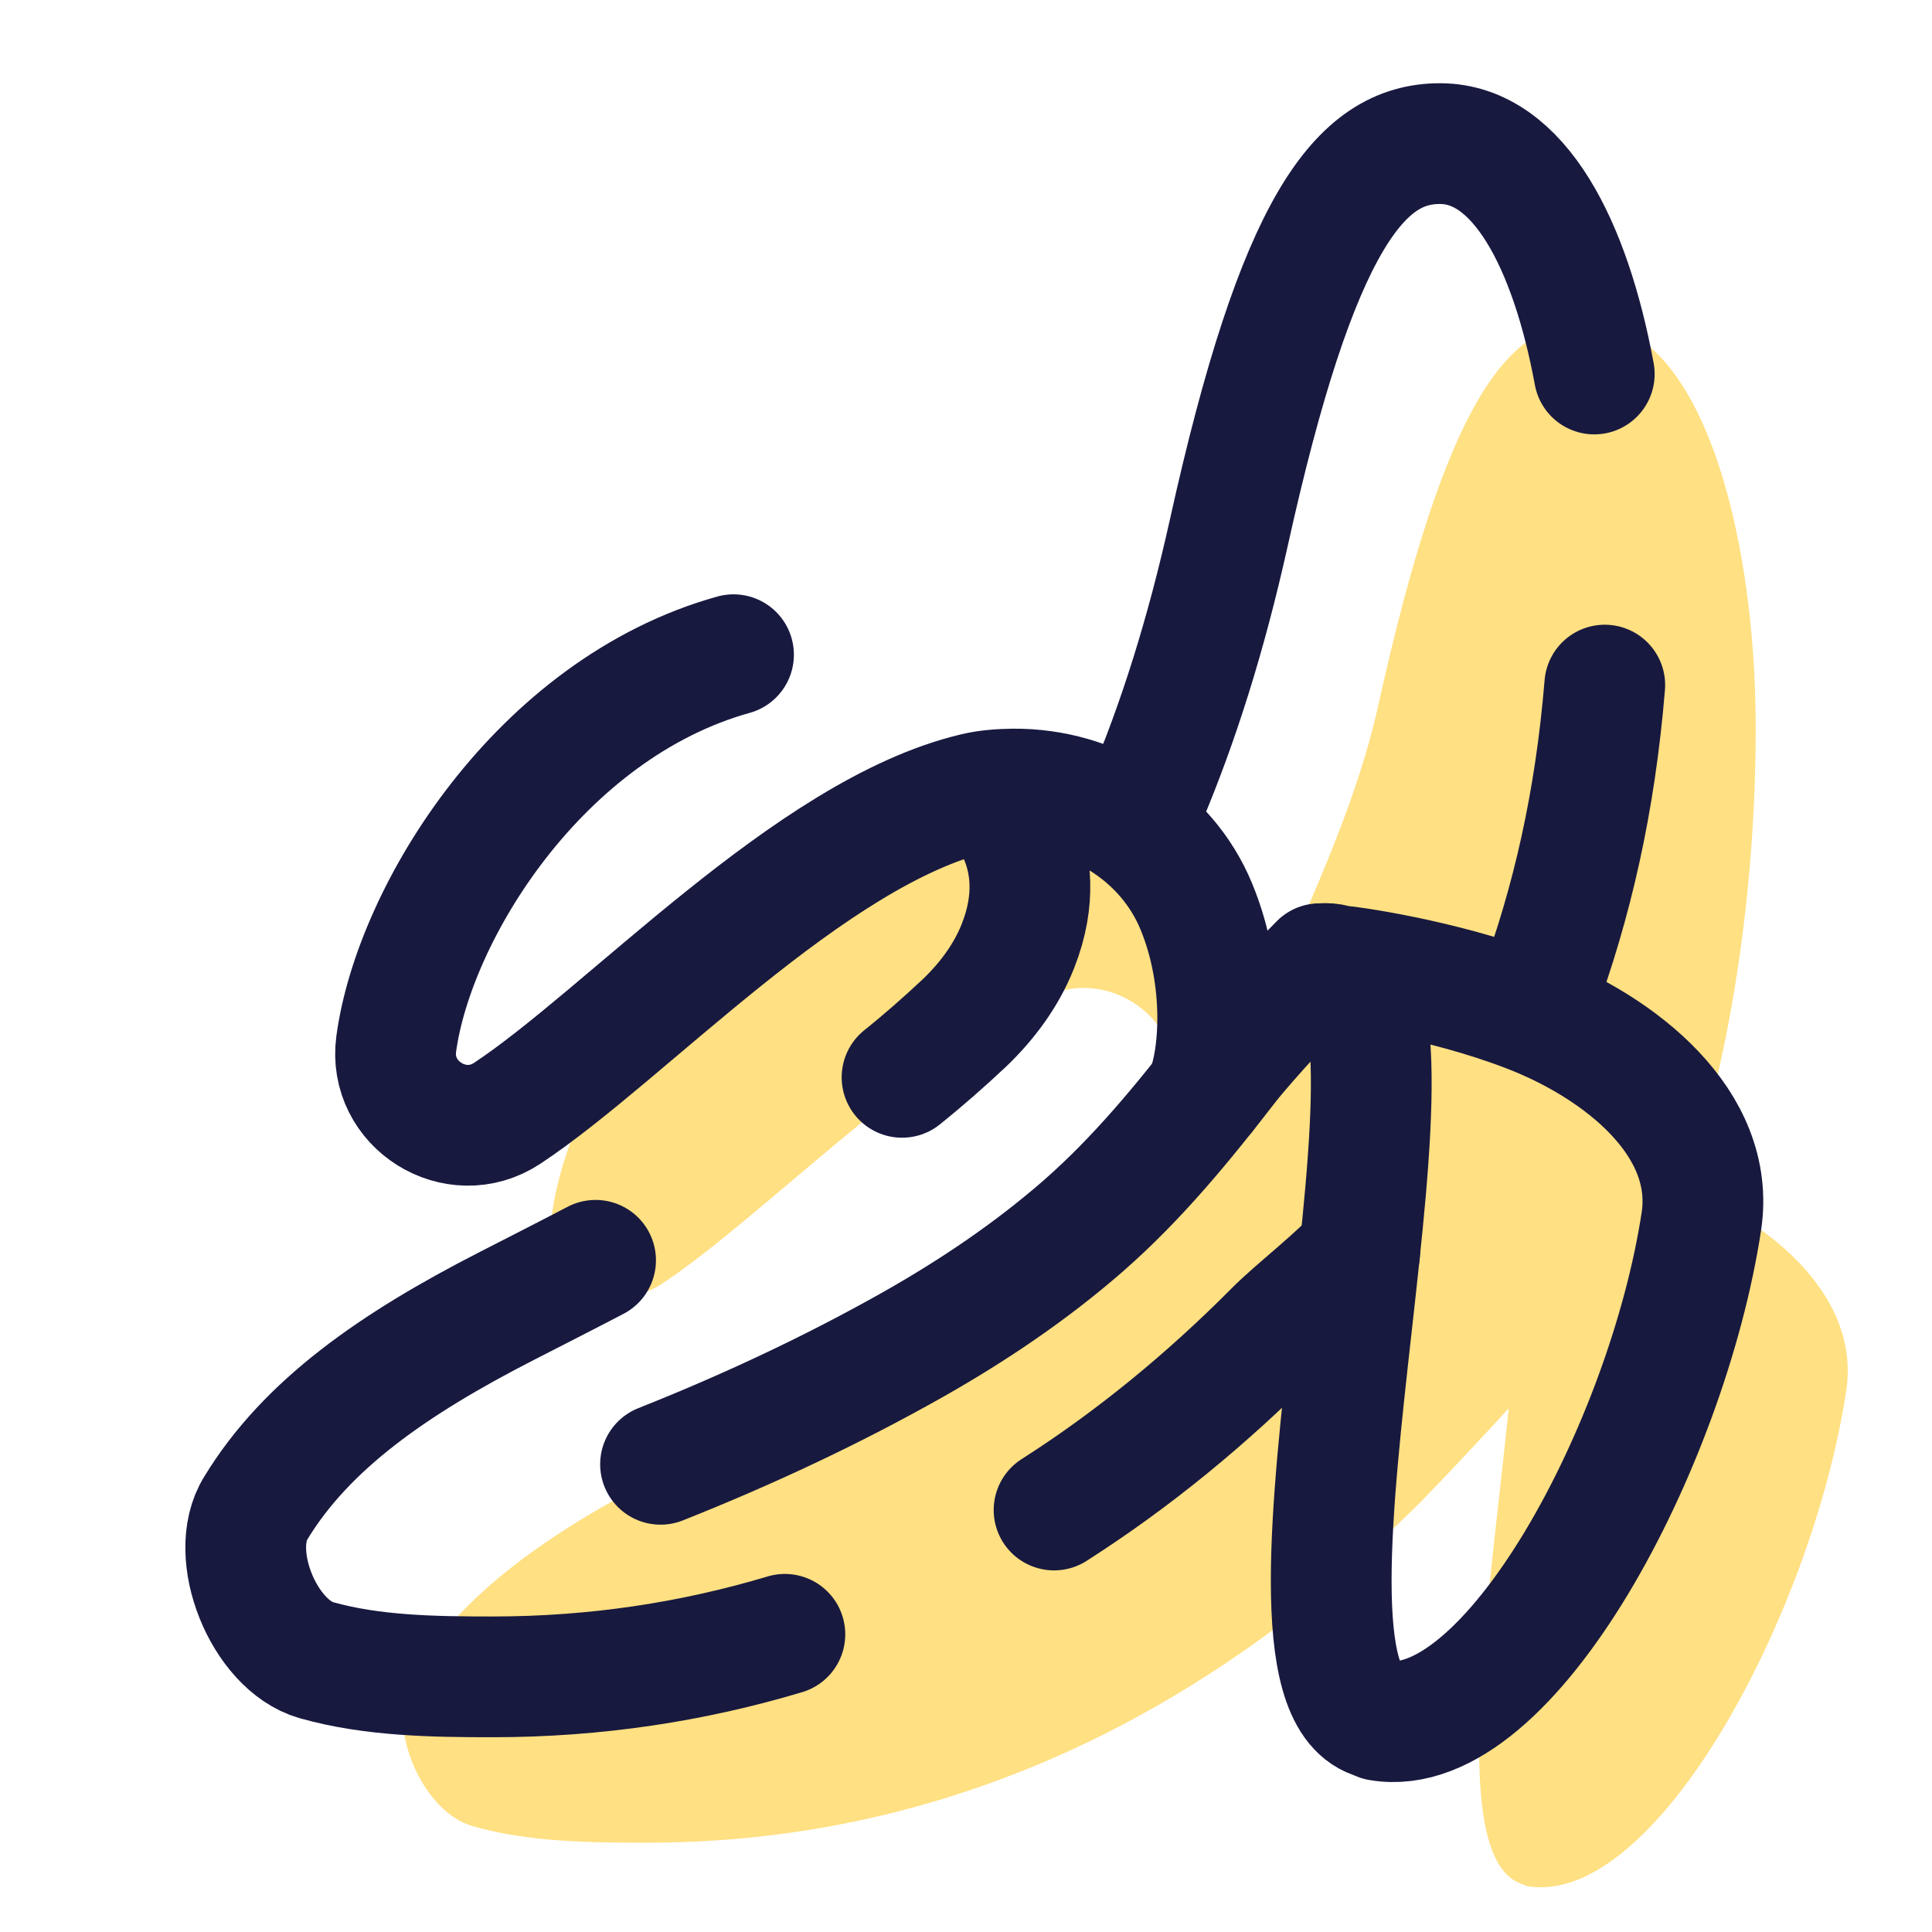 <?xml version="1.0" encoding="UTF-8"?>
<svg xmlns="http://www.w3.org/2000/svg" xmlns:xlink="http://www.w3.org/1999/xlink" width="36pt" height="36pt" viewBox="0 0 36 36" version="1.1">
<g id="surface21390">
<path style=" stroke:none;fill-rule:nonzero;fill:rgb(100%,87.843%,50.98%);fill-opacity:1;" d="M 31.406 22.133 C 32.219 19.801 32.715 16.691 32.715 13.566 C 32.715 9.855 31.668 6 29.574 6 C 28.098 6 26.938 7.465 25.672 13.188 C 25.289 14.902 24.484 16.637 23.883 18.016 C 22.457 15.957 20.527 14.895 17.723 15.227 C 13.512 15.723 10.68 19.891 10.289 22.594 C 10.125 23.734 11.367 24.559 12.328 23.926 C 14.156 22.715 16.824 19.922 19.418 18.598 C 20.762 17.914 22.32 19.203 21.789 20.613 C 21.781 20.633 21.773 20.648 21.77 20.664 C 21.555 21.207 21.199 21.688 20.773 22.086 C 18.238 24.48 15.414 25.902 12.316 27.488 C 10.23 28.555 8.621 29.68 7.688 31.219 C 7.152 32.07 7.836 33.75 8.805 34.027 C 9.84 34.324 10.992 34.336 12.062 34.336 C 17.914 34.336 22.766 31.715 26.512 27.945 C 26.77 27.684 27.516 26.895 28.113 26.242 C 27.727 30.031 26.984 34.629 28.348 35.102 C 28.383 35.113 28.418 35.129 28.453 35.145 C 30.848 35.559 33.777 30.051 34.402 25.914 C 34.664 24.18 33.047 22.82 31.406 22.133 Z M 31.406 22.133 "/>
<path style="fill:none;stroke-width:3;stroke-linecap:round;stroke-linejoin:round;stroke:rgb(9.412%,9.804%,24.706%);stroke-opacity:1;stroke-miterlimit:10;" d="M 39.609 9.292 C 39.016 6.078 37.74 3.568 35.776 3.568 C 33.792 3.568 32.234 5.536 30.531 13.229 C 29.964 15.781 29.271 17.969 28.453 19.896 " transform="matrix(0.75,0,0,0.75,0,0)"/>
<path style="fill:none;stroke-width:3;stroke-linecap:round;stroke-linejoin:round;stroke:rgb(9.412%,9.804%,24.706%);stroke-opacity:1;stroke-miterlimit:10;" d="M 38.188 24.776 C 39.057 22.432 39.63 19.932 39.87 17.021 " transform="matrix(0.75,0,0,0.75,0,0)"/>
<path style="fill:none;stroke-width:3;stroke-linecap:round;stroke-linejoin:round;stroke:rgb(9.412%,9.804%,24.706%);stroke-opacity:1;stroke-miterlimit:10;" d="M 22.411 26.766 C 22.938 26.344 23.453 25.891 23.958 25.417 C 24.526 24.875 25.005 24.229 25.292 23.5 C 26.214 21.161 24.688 19.807 24.688 19.807 " transform="matrix(0.75,0,0,0.75,0,0)"/>
<path style="fill:none;stroke-width:3;stroke-linecap:round;stroke-linejoin:round;stroke:rgb(9.412%,9.804%,24.706%);stroke-opacity:1;stroke-miterlimit:10;" d="M 19.5 40.604 C 17.224 41.286 14.802 41.661 12.24 41.661 C 10.797 41.661 9.25 41.641 7.854 41.245 C 6.557 40.87 5.641 38.615 6.354 37.469 C 7.609 35.401 9.771 33.891 12.578 32.453 C 13.328 32.068 14.068 31.693 14.797 31.312 " transform="matrix(0.75,0,0,0.75,0,0)"/>
<path style="fill:none;stroke-width:3;stroke-linecap:round;stroke-linejoin:round;stroke:rgb(9.412%,9.804%,24.706%);stroke-opacity:1;stroke-miterlimit:10;" d="M 33.781 31.109 C 33.286 31.698 32.208 32.516 31.661 33.068 C 29.995 34.745 28.172 36.25 26.188 37.516 " transform="matrix(0.75,0,0,0.75,0,0)"/>
<path style="fill:none;stroke-width:3;stroke-linecap:round;stroke-linejoin:round;stroke:rgb(9.412%,9.804%,24.706%);stroke-opacity:1;stroke-miterlimit:10;" d="M 18.224 16.266 C 13.422 17.604 10.286 22.667 9.844 25.938 C 9.641 27.443 11.328 28.5 12.599 27.661 C 15.547 25.714 20.125 20.682 24.208 19.708 C 24.526 19.63 24.849 19.609 25.177 19.604 C 27.135 19.589 28.979 20.714 29.724 22.526 C 30.479 24.354 30.307 26.385 29.943 27.177 " transform="matrix(0.75,0,0,0.75,0,0)"/>
<path style="fill:none;stroke-width:3;stroke-linecap:round;stroke-linejoin:round;stroke:rgb(9.412%,9.804%,24.706%);stroke-opacity:1;stroke-miterlimit:10;" d="M 16.411 36.38 C 18.573 35.521 20.682 34.536 22.698 33.396 C 24.188 32.552 25.615 31.589 26.906 30.464 C 28.271 29.271 29.406 27.88 30.51 26.453 C 30.964 25.87 32.266 24.464 32.786 23.943 " transform="matrix(0.75,0,0,0.75,0,0)"/>
<path style="fill:none;stroke-width:3;stroke-linecap:round;stroke-linejoin:round;stroke:rgb(9.412%,9.804%,24.706%);stroke-opacity:1;stroke-miterlimit:10;" d="M 33.328 24 C 33.391 24 35.766 24.297 37.958 25.141 C 40.255 26.021 42.635 27.906 42.271 30.339 C 41.427 35.901 37.49 43.302 34.271 42.745 C 34.224 42.724 34.177 42.708 34.13 42.688 C 30.969 41.594 36.234 23.938 32.932 23.938 " transform="matrix(0.75,0,0,0.75,0,0)"/>
</g>
</svg>
